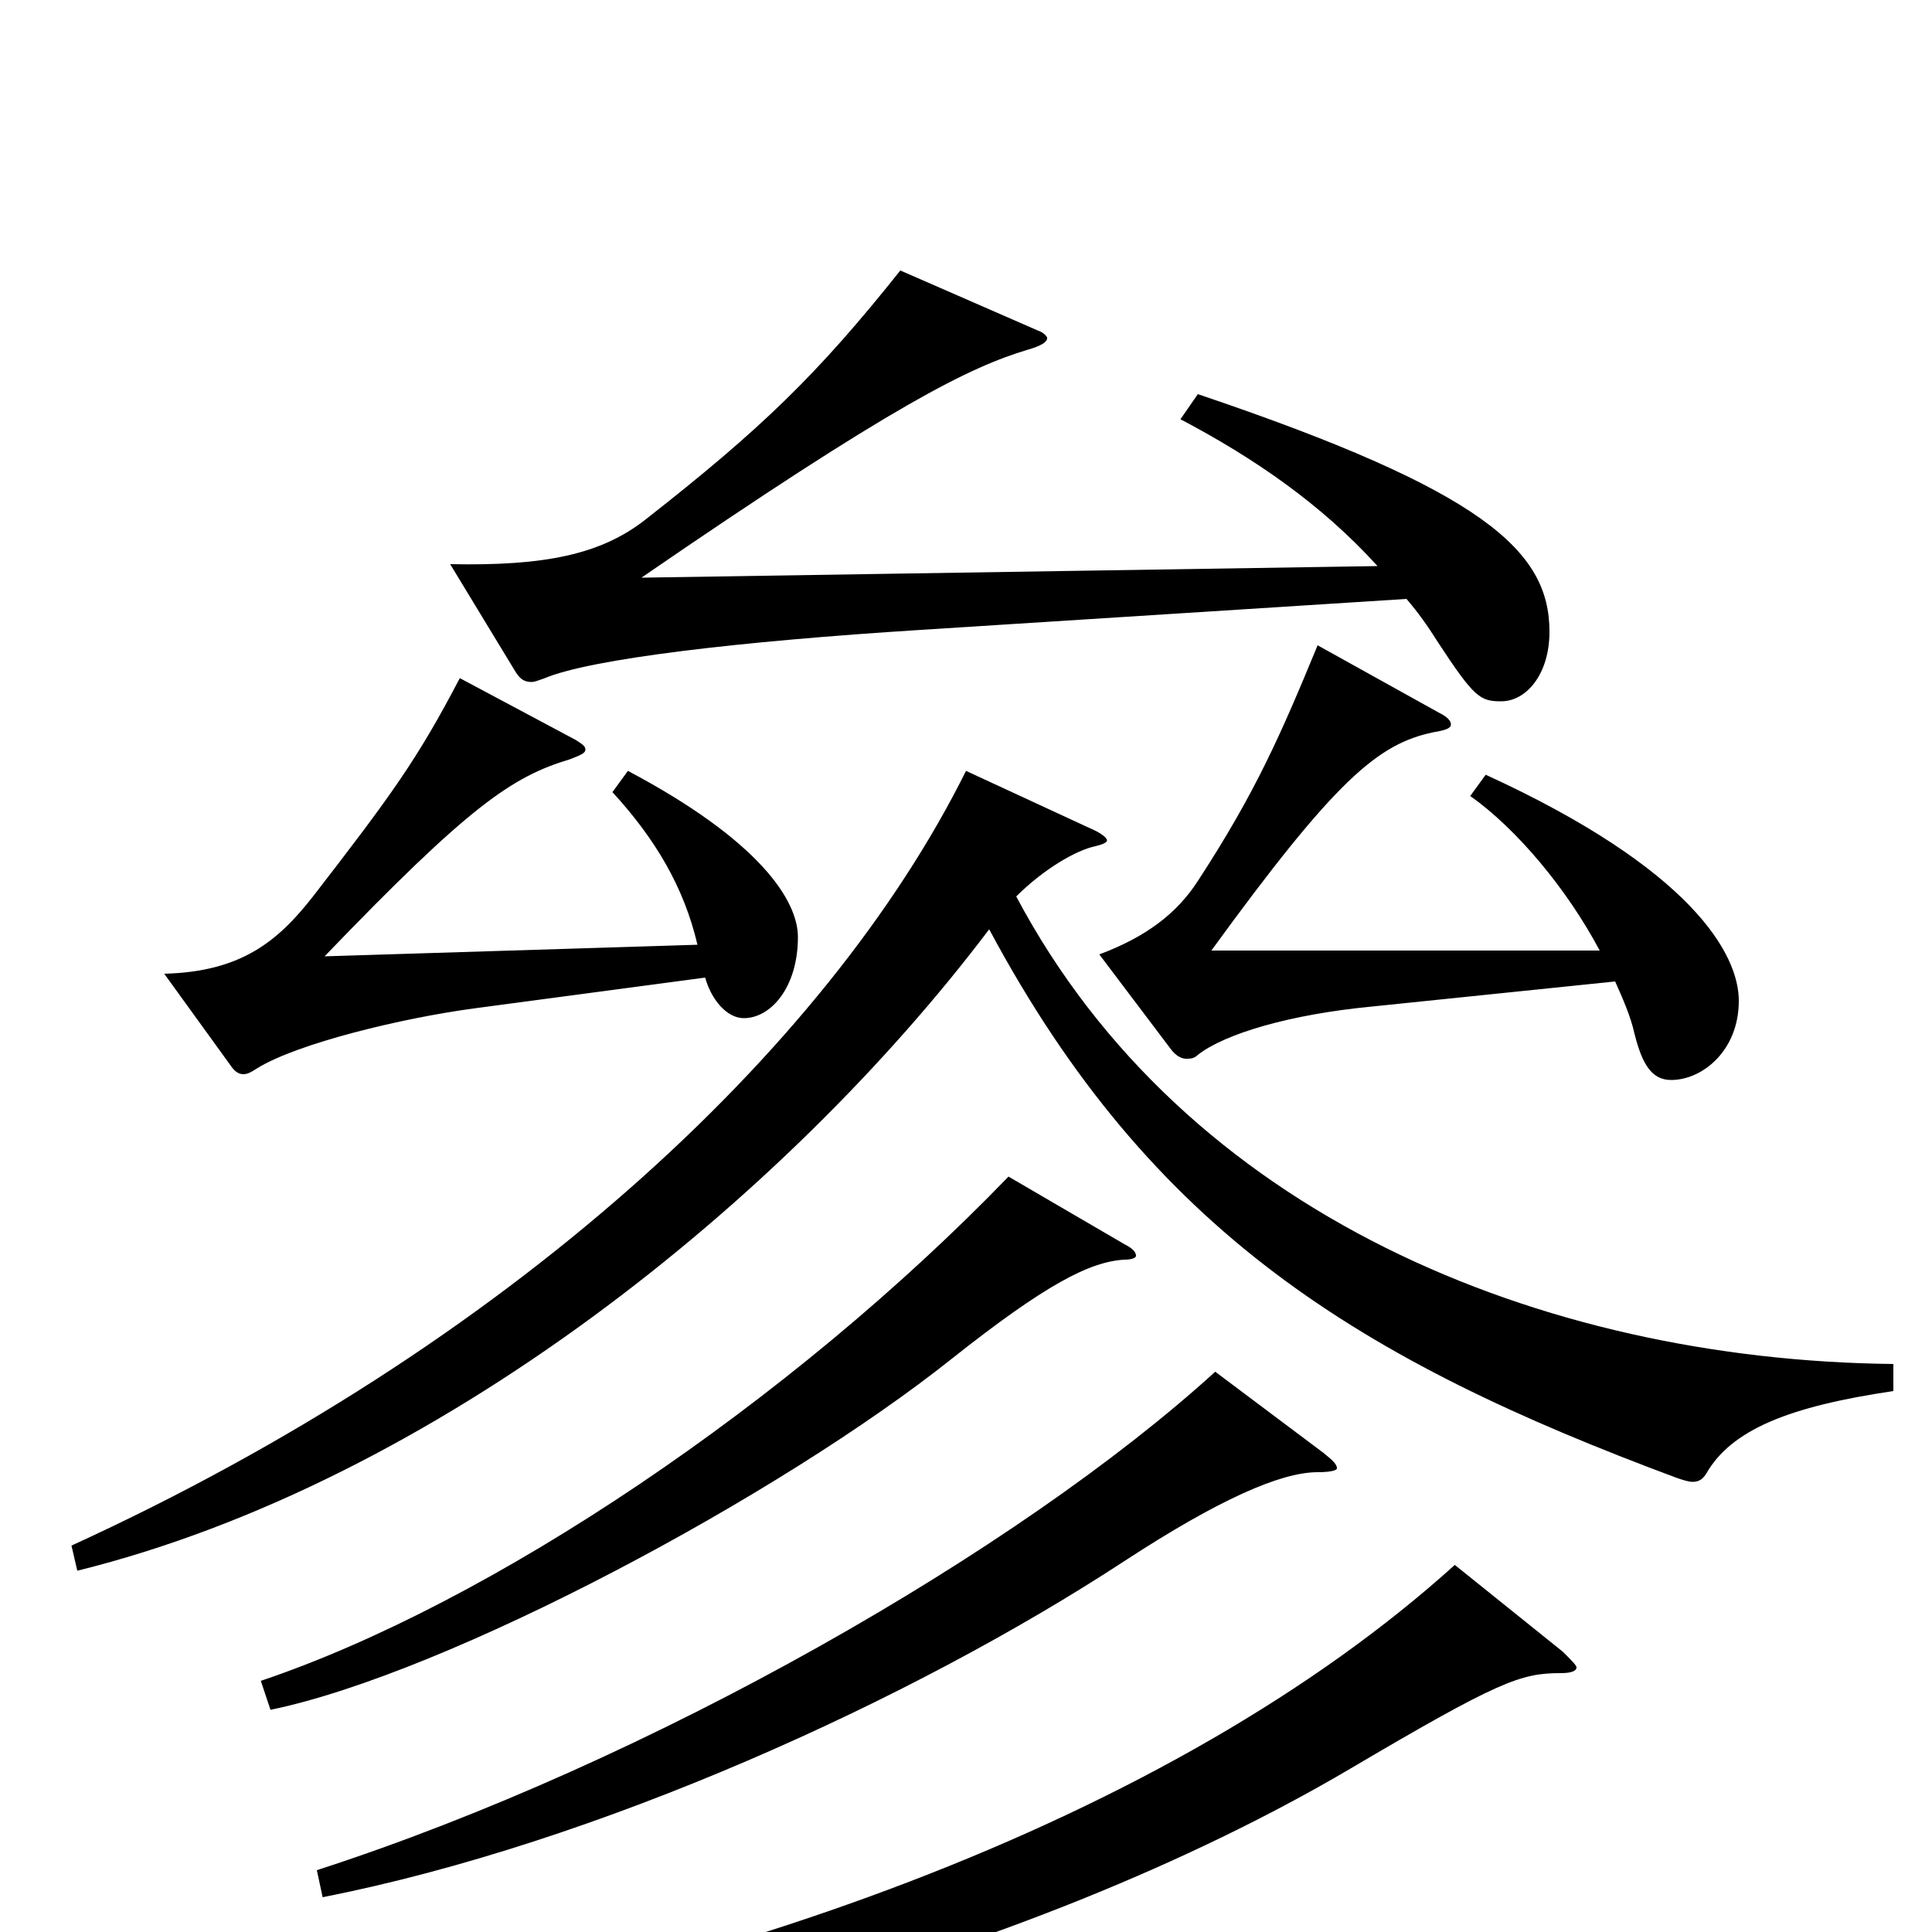 <svg xmlns="http://www.w3.org/2000/svg" viewBox="0 -1000 1000 1000">
	<path fill="#000000" d="M466 -860C423 -806 394 -778 334 -731C311 -713 282 -707 233 -708L267 -652C269 -649 271 -647 275 -647C277 -647 279 -648 282 -649C306 -659 382 -668 477 -674L728 -690C734 -683 739 -676 744 -668C763 -639 766 -637 777 -637C790 -637 802 -651 802 -673C802 -715 768 -746 620 -796L611 -783C649 -763 684 -739 713 -707L332 -701C463 -791 502 -810 532 -819C539 -821 542 -823 542 -825C542 -826 540 -828 537 -829ZM682 -666C663 -620 650 -590 620 -544C609 -527 593 -515 569 -506L606 -457C609 -453 612 -452 614 -452C616 -452 618 -452 620 -454C634 -465 668 -475 710 -479L836 -492C840 -483 844 -474 846 -465C850 -449 855 -441 865 -441C881 -441 900 -456 900 -482C900 -506 876 -550 769 -599L761 -588C785 -571 811 -540 828 -508H627C691 -596 713 -615 742 -621C748 -622 751 -623 751 -625C751 -627 749 -629 745 -631ZM238 -649C216 -607 203 -589 162 -536C144 -513 125 -497 85 -496L119 -449C121 -446 123 -444 126 -444C128 -444 130 -445 133 -447C154 -460 208 -473 245 -478L365 -494C368 -483 376 -473 385 -473C399 -473 413 -489 413 -515C413 -534 393 -565 325 -601L317 -590C339 -566 354 -541 361 -511L168 -505C243 -583 265 -598 295 -607C300 -609 303 -610 303 -612C303 -614 301 -615 298 -617ZM500 -601C428 -456 262 -303 37 -200L40 -187C226 -233 407 -380 512 -519C596 -362 704 -296 868 -235C871 -234 874 -233 876 -233C879 -233 881 -234 883 -237C896 -260 926 -272 980 -280V-294C797 -296 613 -372 526 -536C540 -550 557 -560 567 -562C571 -563 573 -564 573 -565C573 -566 571 -568 567 -570ZM522 -391C409 -274 254 -170 135 -130L140 -115C232 -134 404 -226 493 -297C541 -335 564 -347 582 -348C586 -348 588 -349 588 -350C588 -352 586 -354 582 -356ZM629 -290C528 -198 337 -88 164 -32L167 -18C309 -46 472 -120 582 -192C631 -224 663 -238 682 -238C689 -238 692 -239 692 -240C692 -242 690 -244 685 -248ZM753 -190C608 -59 364 31 98 65L99 79C284 81 533 13 698 -84C776 -130 787 -134 808 -134C813 -134 816 -135 816 -137C816 -138 813 -141 809 -145Z"/>
</svg>